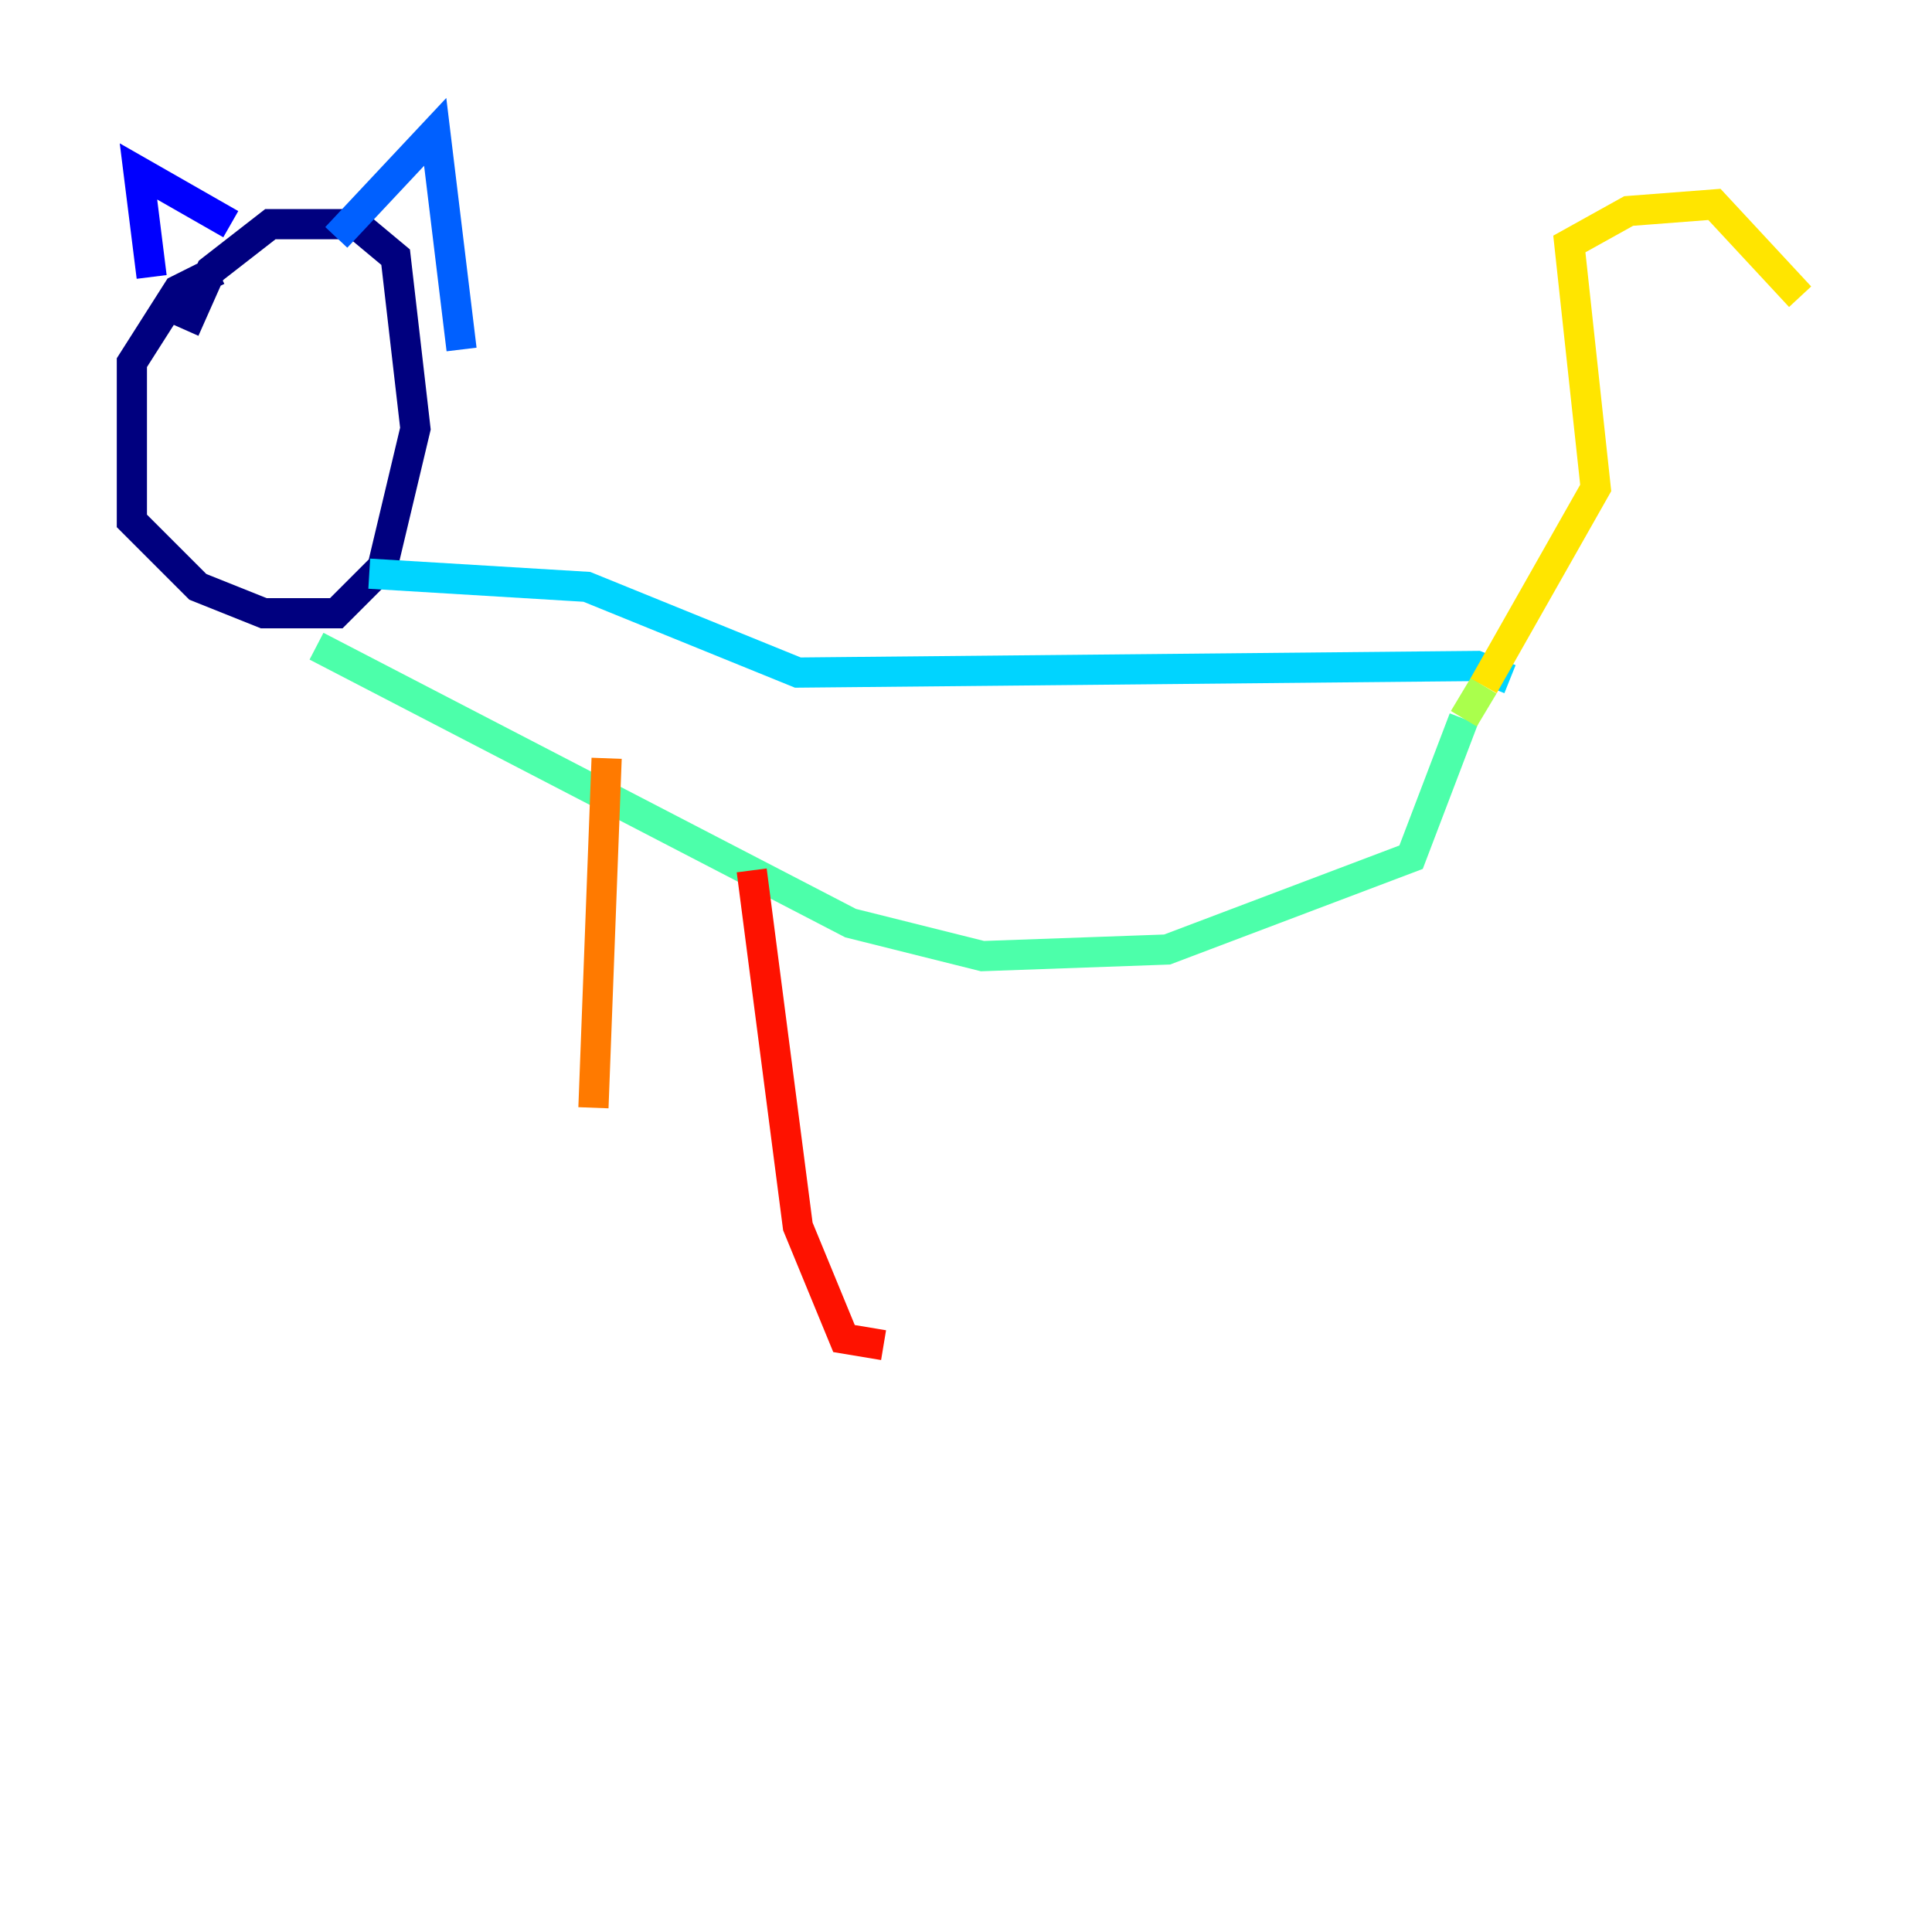 <?xml version="1.0" encoding="utf-8" ?>
<svg baseProfile="tiny" height="128" version="1.2" viewBox="0,0,128,128" width="128" xmlns="http://www.w3.org/2000/svg" xmlns:ev="http://www.w3.org/2001/xml-events" xmlns:xlink="http://www.w3.org/1999/xlink"><defs /><polyline fill="none" points="14.416,17.911 11.795,19.222 8.737,24.027 8.737,34.512 13.106,38.88 17.474,40.628 22.28,40.628 25.338,37.57 27.522,28.396 26.212,17.038 23.59,14.853 17.911,14.853 13.979,17.911 12.232,21.843" stroke="#00007f" stroke-width="2" /><polyline fill="none" points="10.048,18.348 9.174,11.358 15.29,14.853" stroke="#0000fe" stroke-width="2" /><polyline fill="none" points="22.28,15.727 28.833,8.737 30.58,23.154" stroke="#0060ff" stroke-width="2" /><polyline fill="none" points="24.464,38.007 38.88,38.88 52.86,44.56 97.857,44.123 100.041,44.997" stroke="#00d4ff" stroke-width="2" /><polyline fill="none" points="20.969,42.812 56.355,61.16 65.092,63.345 77.324,62.908 93.488,56.792 96.983,47.618" stroke="#4cffaa" stroke-width="2" /><polyline fill="none" points="96.983,47.618 98.293,45.433" stroke="#aaff4c" stroke-width="2" /><polyline fill="none" points="98.293,45.433 105.72,32.328 103.973,16.164 107.904,13.979 113.584,13.543 119.263,19.659" stroke="#ffe500" stroke-width="2" /><polyline fill="none" points="40.191,50.239 39.317,73.392" stroke="#ff7a00" stroke-width="2" /><polyline fill="none" points="49.802,57.666 52.86,81.256 55.918,88.683 58.539,89.12" stroke="#fe1200" stroke-width="2" /><polyline fill="none" points="78.635,68.587 78.635,68.587" stroke="#7f0000" stroke-width="2" /></svg>